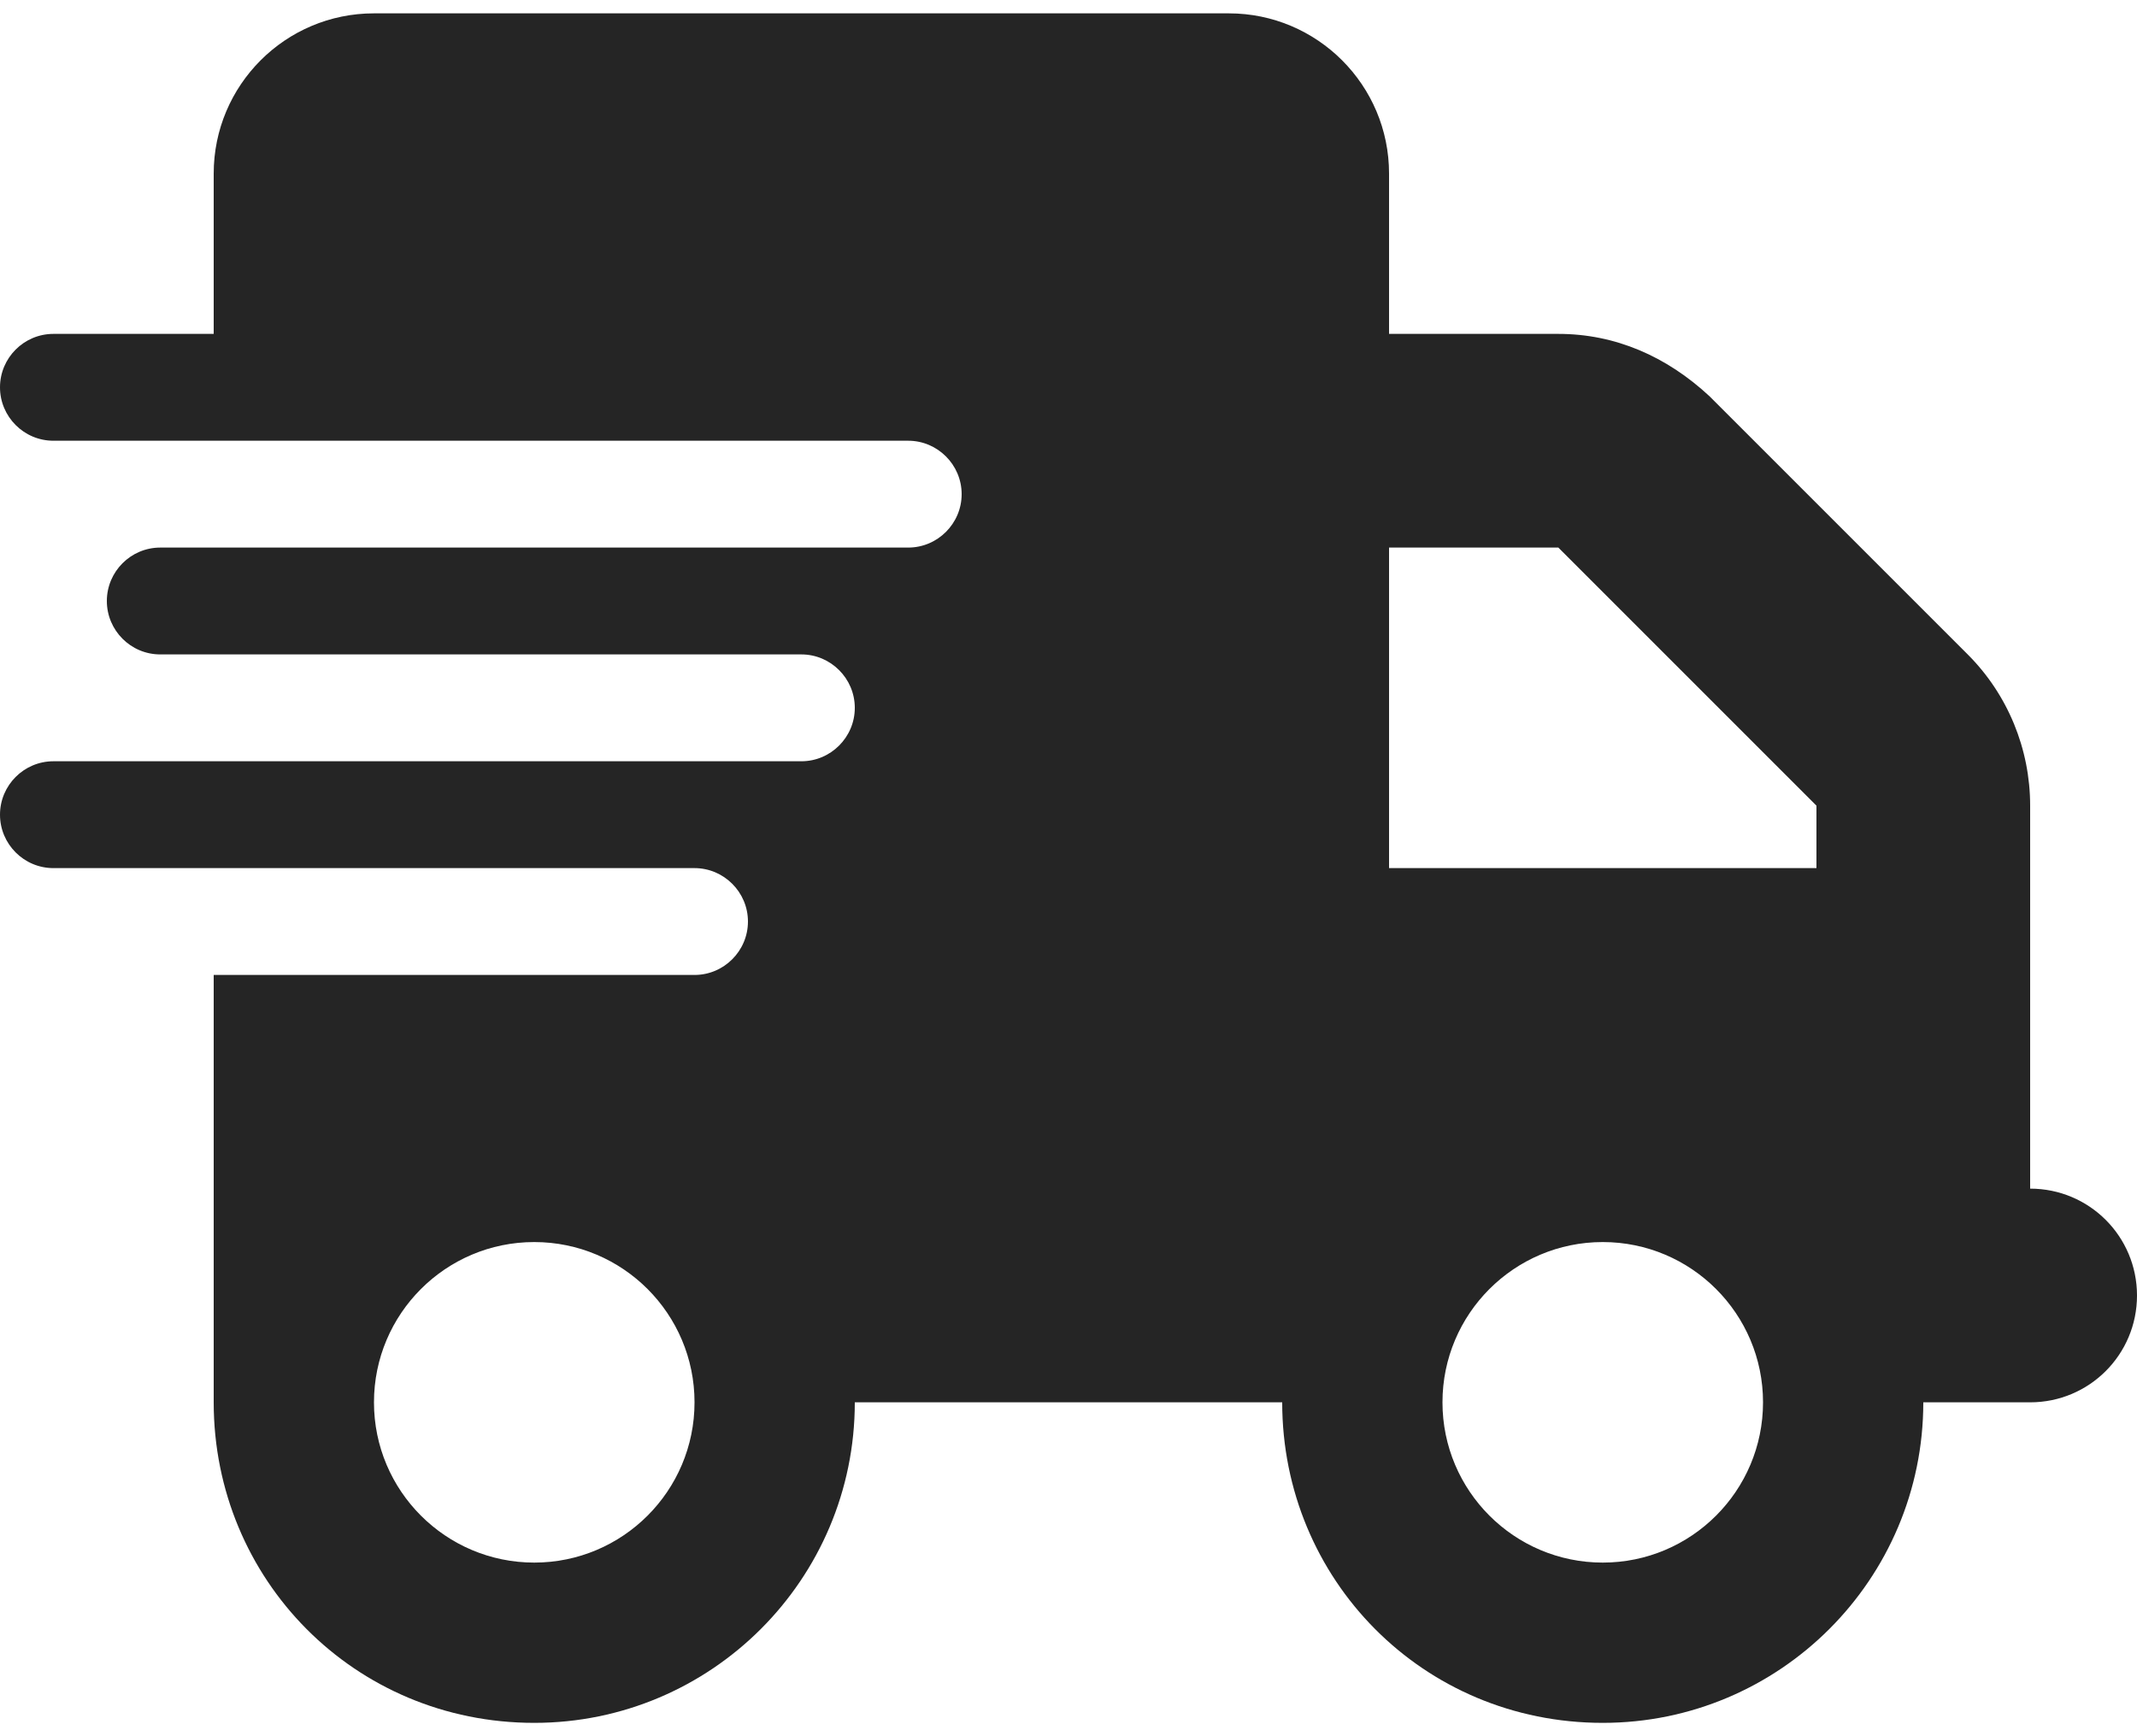 <svg width="32" height="26" viewBox="0 0 32 26" fill="none" xmlns="http://www.w3.org/2000/svg">
<path d="M3.2 2.6C3.2 1.275 4.274 0.2 5.6 0.2H18.4C19.725 0.2 20.8 1.275 20.8 2.6V13H30.4V17.8C31.285 17.8 32 18.515 32 19.4C32 20.285 31.285 21 30.4 21H28.8C28.8 23.65 26.65 25.8 24 25.8C21.305 25.8 19.2 23.65 19.2 21H12.8C12.8 23.65 10.65 25.8 8 25.8C5.305 25.8 3.2 23.65 3.2 21V14.6H10.4C10.84 14.6 11.2 14.24 11.2 13.8C11.2 13.36 10.84 13 10.4 13H0.8C0.358 13 0 12.64 0 12.2C0 11.76 0.358 11.4 0.8 11.4H12C12.44 11.4 12.8 11.04 12.8 10.6C12.8 10.16 12.44 9.8 12 9.8H2.4C1.958 9.8 1.6 9.44 1.6 9C1.6 8.56 1.958 8.2 2.4 8.2H13.6C14.04 8.2 14.4 7.84 14.4 7.4C14.4 6.96 14.04 6.6 13.6 6.6H0.8C0.358 6.6 0 6.24 0 5.8C0 5.36 0.358 5 0.8 5H3.2V2.6ZM8 23.4C9.325 23.4 10.4 22.325 10.4 21C10.4 19.675 9.325 18.6 8 18.6C6.675 18.6 5.6 19.675 5.6 21C5.6 22.325 6.675 23.4 8 23.4ZM24 18.6C22.675 18.6 21.6 19.675 21.6 21C21.6 22.325 22.675 23.4 24 23.4C25.325 23.4 26.4 22.325 26.4 21C26.4 19.675 25.325 18.6 24 18.6ZM23.335 8.2H20V5H23.335C24.185 5 24.955 5.335 25.6 5.935L29.465 9.8C30.065 10.4 30.4 11.215 30.4 12.065V14.6H27.2V12.065L23.335 8.2Z" fill="#252525"/>
</svg>
